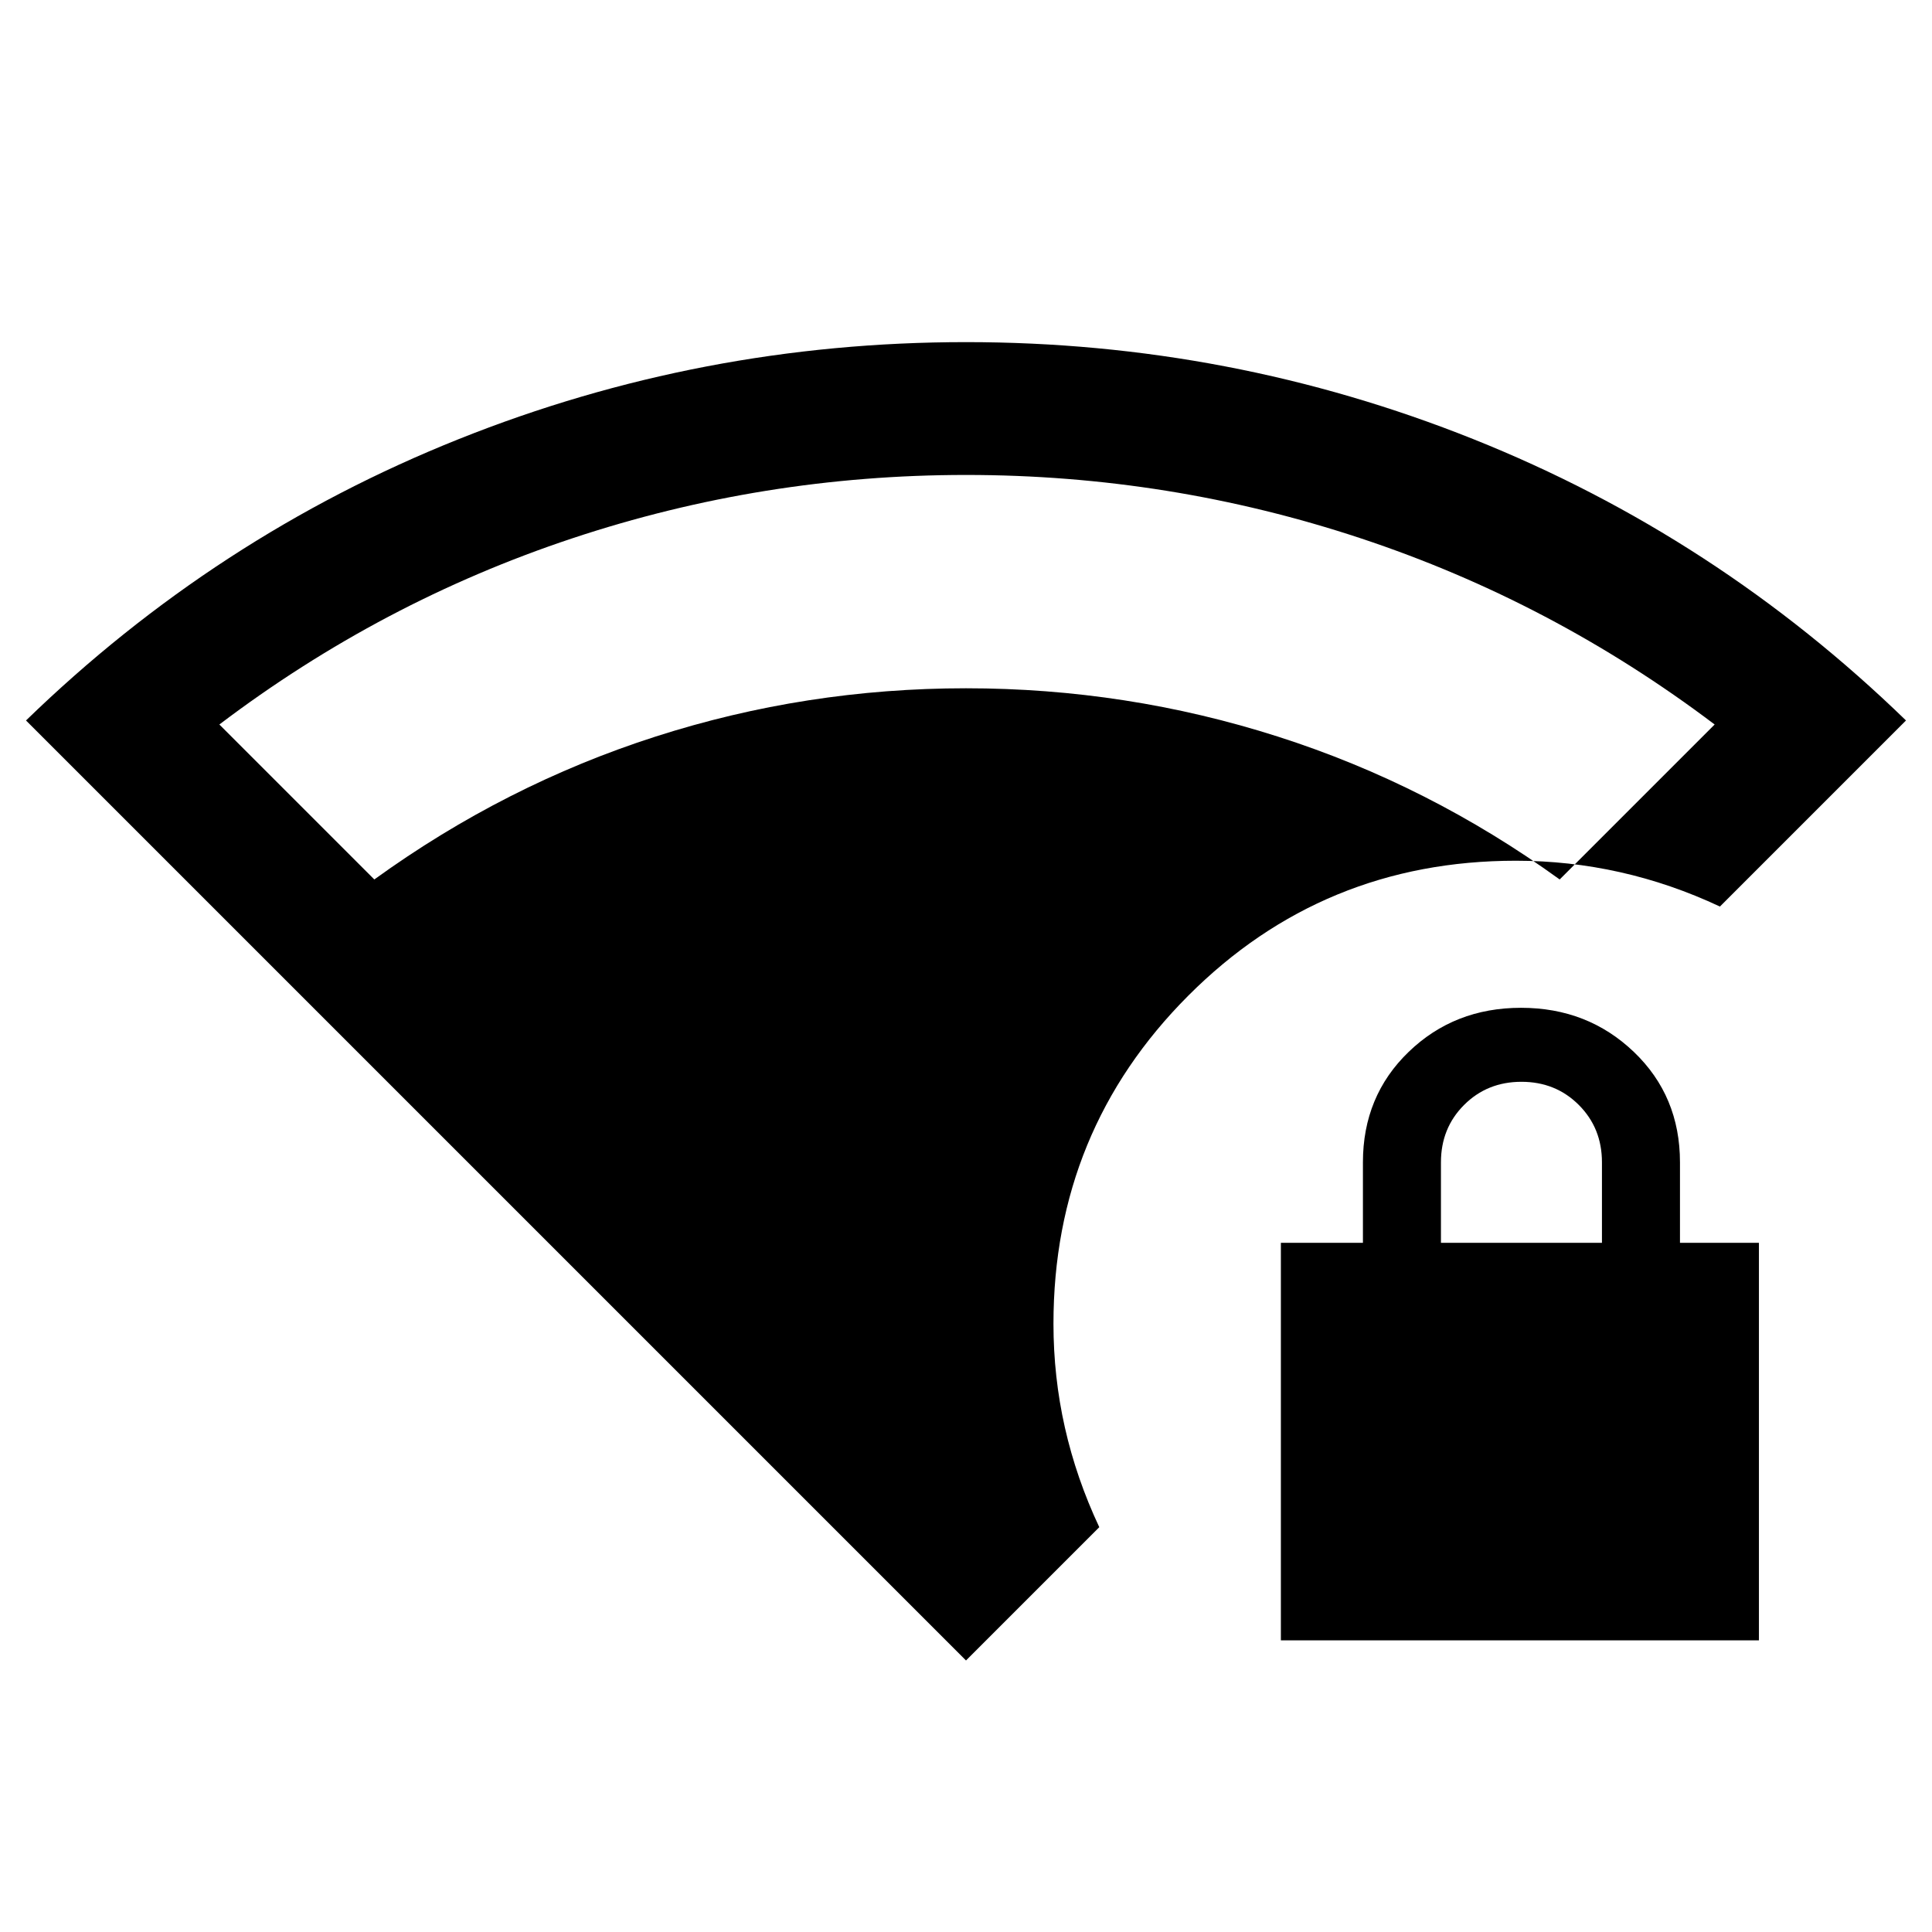 <svg xmlns="http://www.w3.org/2000/svg" height="24" viewBox="0 -960 960 960" width="24"><path d="M716-342.46h80v-40q0-17-11.5-28.5t-28.5-11.5q-17 0-28.5 11.5t-11.5 28.5v40ZM480-134.92 12.92-602q94.31-91.54 214.93-139.77Q348.46-790 480-790q131.54 0 252.15 48.23Q852.77-693.54 947.08-602l-92.46 92.46q-24.29-11.4-49.65-17.08-25.36-5.69-51.73-5.69-95.89 0-162.84 67.1-66.94 67.1-66.94 162.96 0 26.37 5.68 51.59 5.69 25.22 17.09 49.51L480-134.92Zm156.46-10v-197.54h40.77v-40q0-32.92 22.71-54.85 22.71-21.92 55.85-21.92 33.13 0 56.06 21.92 22.92 21.93 22.92 54.85v40H874v197.54H636.46ZM186-523q65-47 139.74-71 74.73-24 154.26-24 79.87 0 154.94 24Q710-570 775-523l77-77q-80.74-60.98-175.78-92.49Q581.18-724 480-724q-100.9 0-195.69 31.51Q189.52-660.98 109-600l77 77Z"/></svg>
